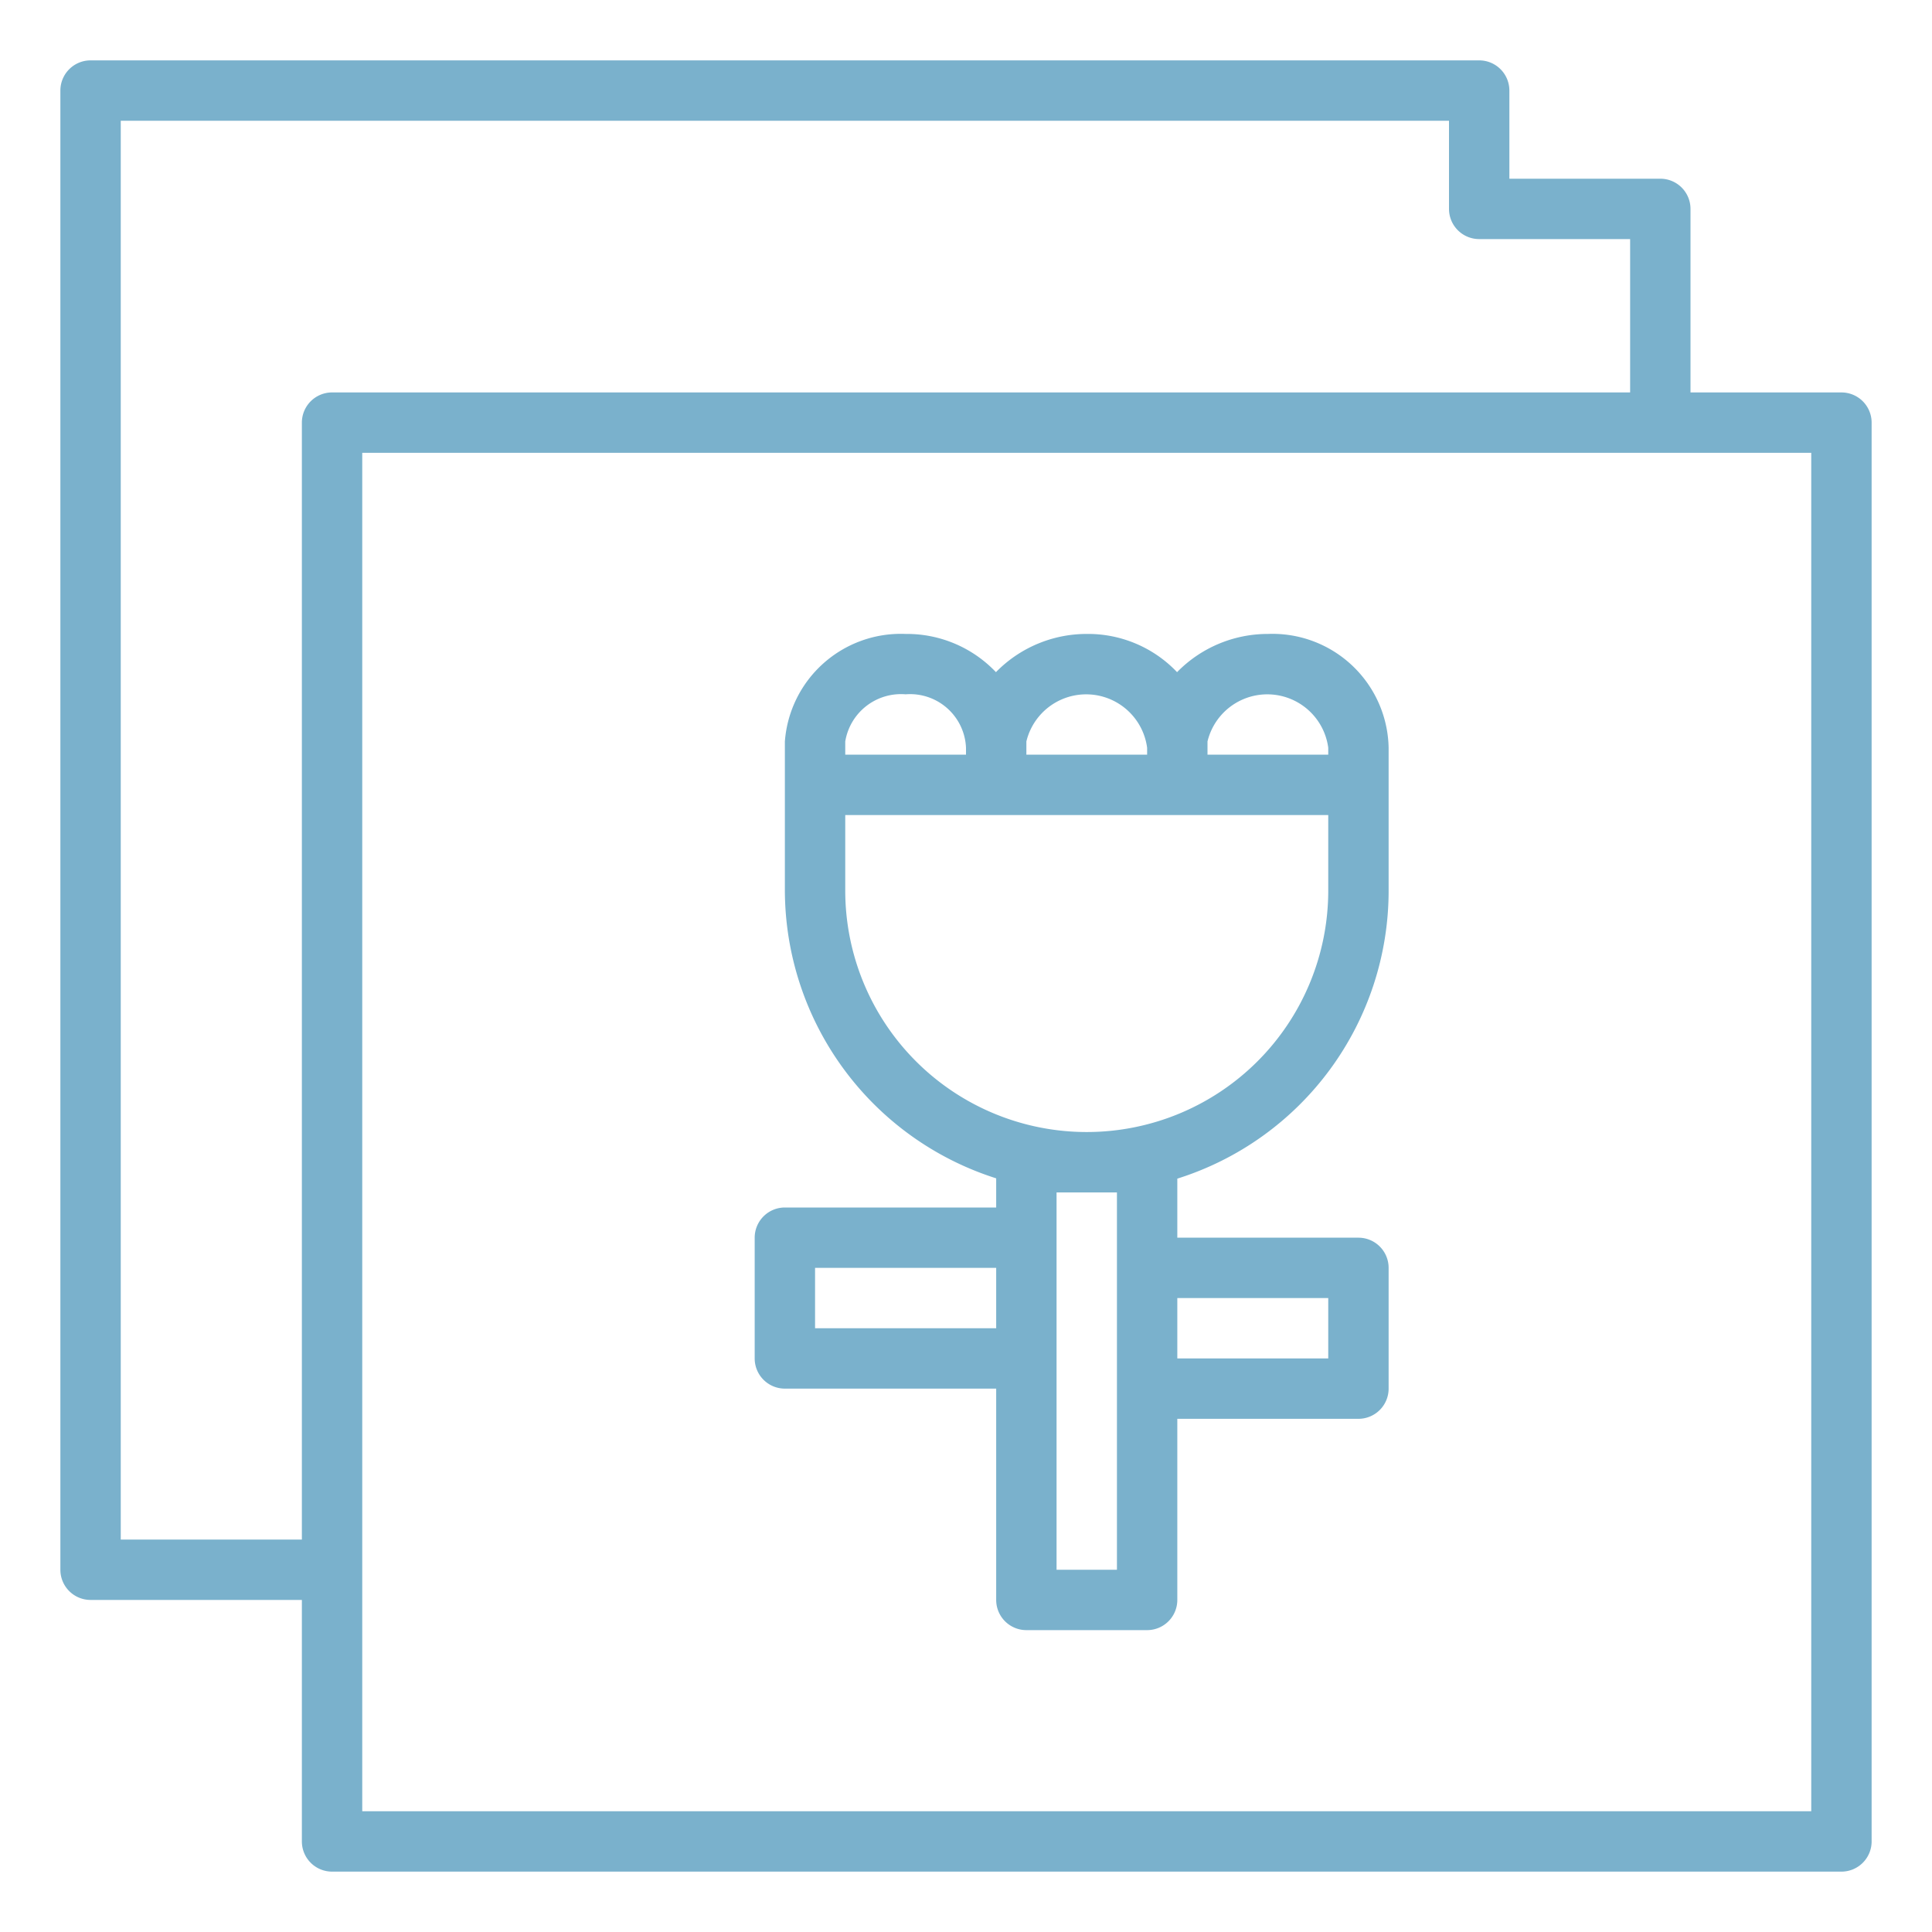 <svg height='100px' width='100px'  fill="#7ab1cc" xmlns="http://www.w3.org/2000/svg" viewBox="0 0 64 64" x="0px" y="0px"><g><path d="M26,46h7v7a1,1,0,0,0,1,1h4a1,1,0,0,0,1-1V47h6a1,1,0,0,0,1-1V42a1,1,0,0,0-1-1H39V39.044a10,10,0,0,0,7-9.528V24.771A3.849,3.849,0,0,0,42,21a4.2,4.2,0,0,0-3.008,1.266A4.068,4.068,0,0,0,36,21a4.2,4.2,0,0,0-3.008,1.266A4.068,4.068,0,0,0,30,21a3.852,3.852,0,0,0-4,3.562v4.922a10.033,10.033,0,0,0,7,9.55V40H26a1,1,0,0,0-1,1v4A1,1,0,0,0,26,46Zm11,6H35V39.5h2Zm7-9v2H39V43ZM40,24.771v-.209a2.037,2.037,0,0,1,4,.209V25H40Zm-6,0v-.209a2.037,2.037,0,0,1,4,.209V25H34Zm-6-.209A1.872,1.872,0,0,1,30,23a1.854,1.854,0,0,1,2,1.771V25H28Zm0,4.922V27H44v2.516a8,8,0,0,1-16-.032ZM27,42h6v2H27Z"></path><path d="M61,13H56V6.92a1,1,0,0,0-1-1H50V3a1,1,0,0,0-1-1H3A1,1,0,0,0,2,3V52a1,1,0,0,0,1,1h7v8a1,1,0,0,0,1,1H61a1,1,0,0,0,1-1V14A1,1,0,0,0,61,13ZM10,14V51H4V4H48V6.92a1,1,0,0,0,1,1h5V13H11A1,1,0,0,0,10,14ZM60,60H12V15H60Z"></path></g></svg>